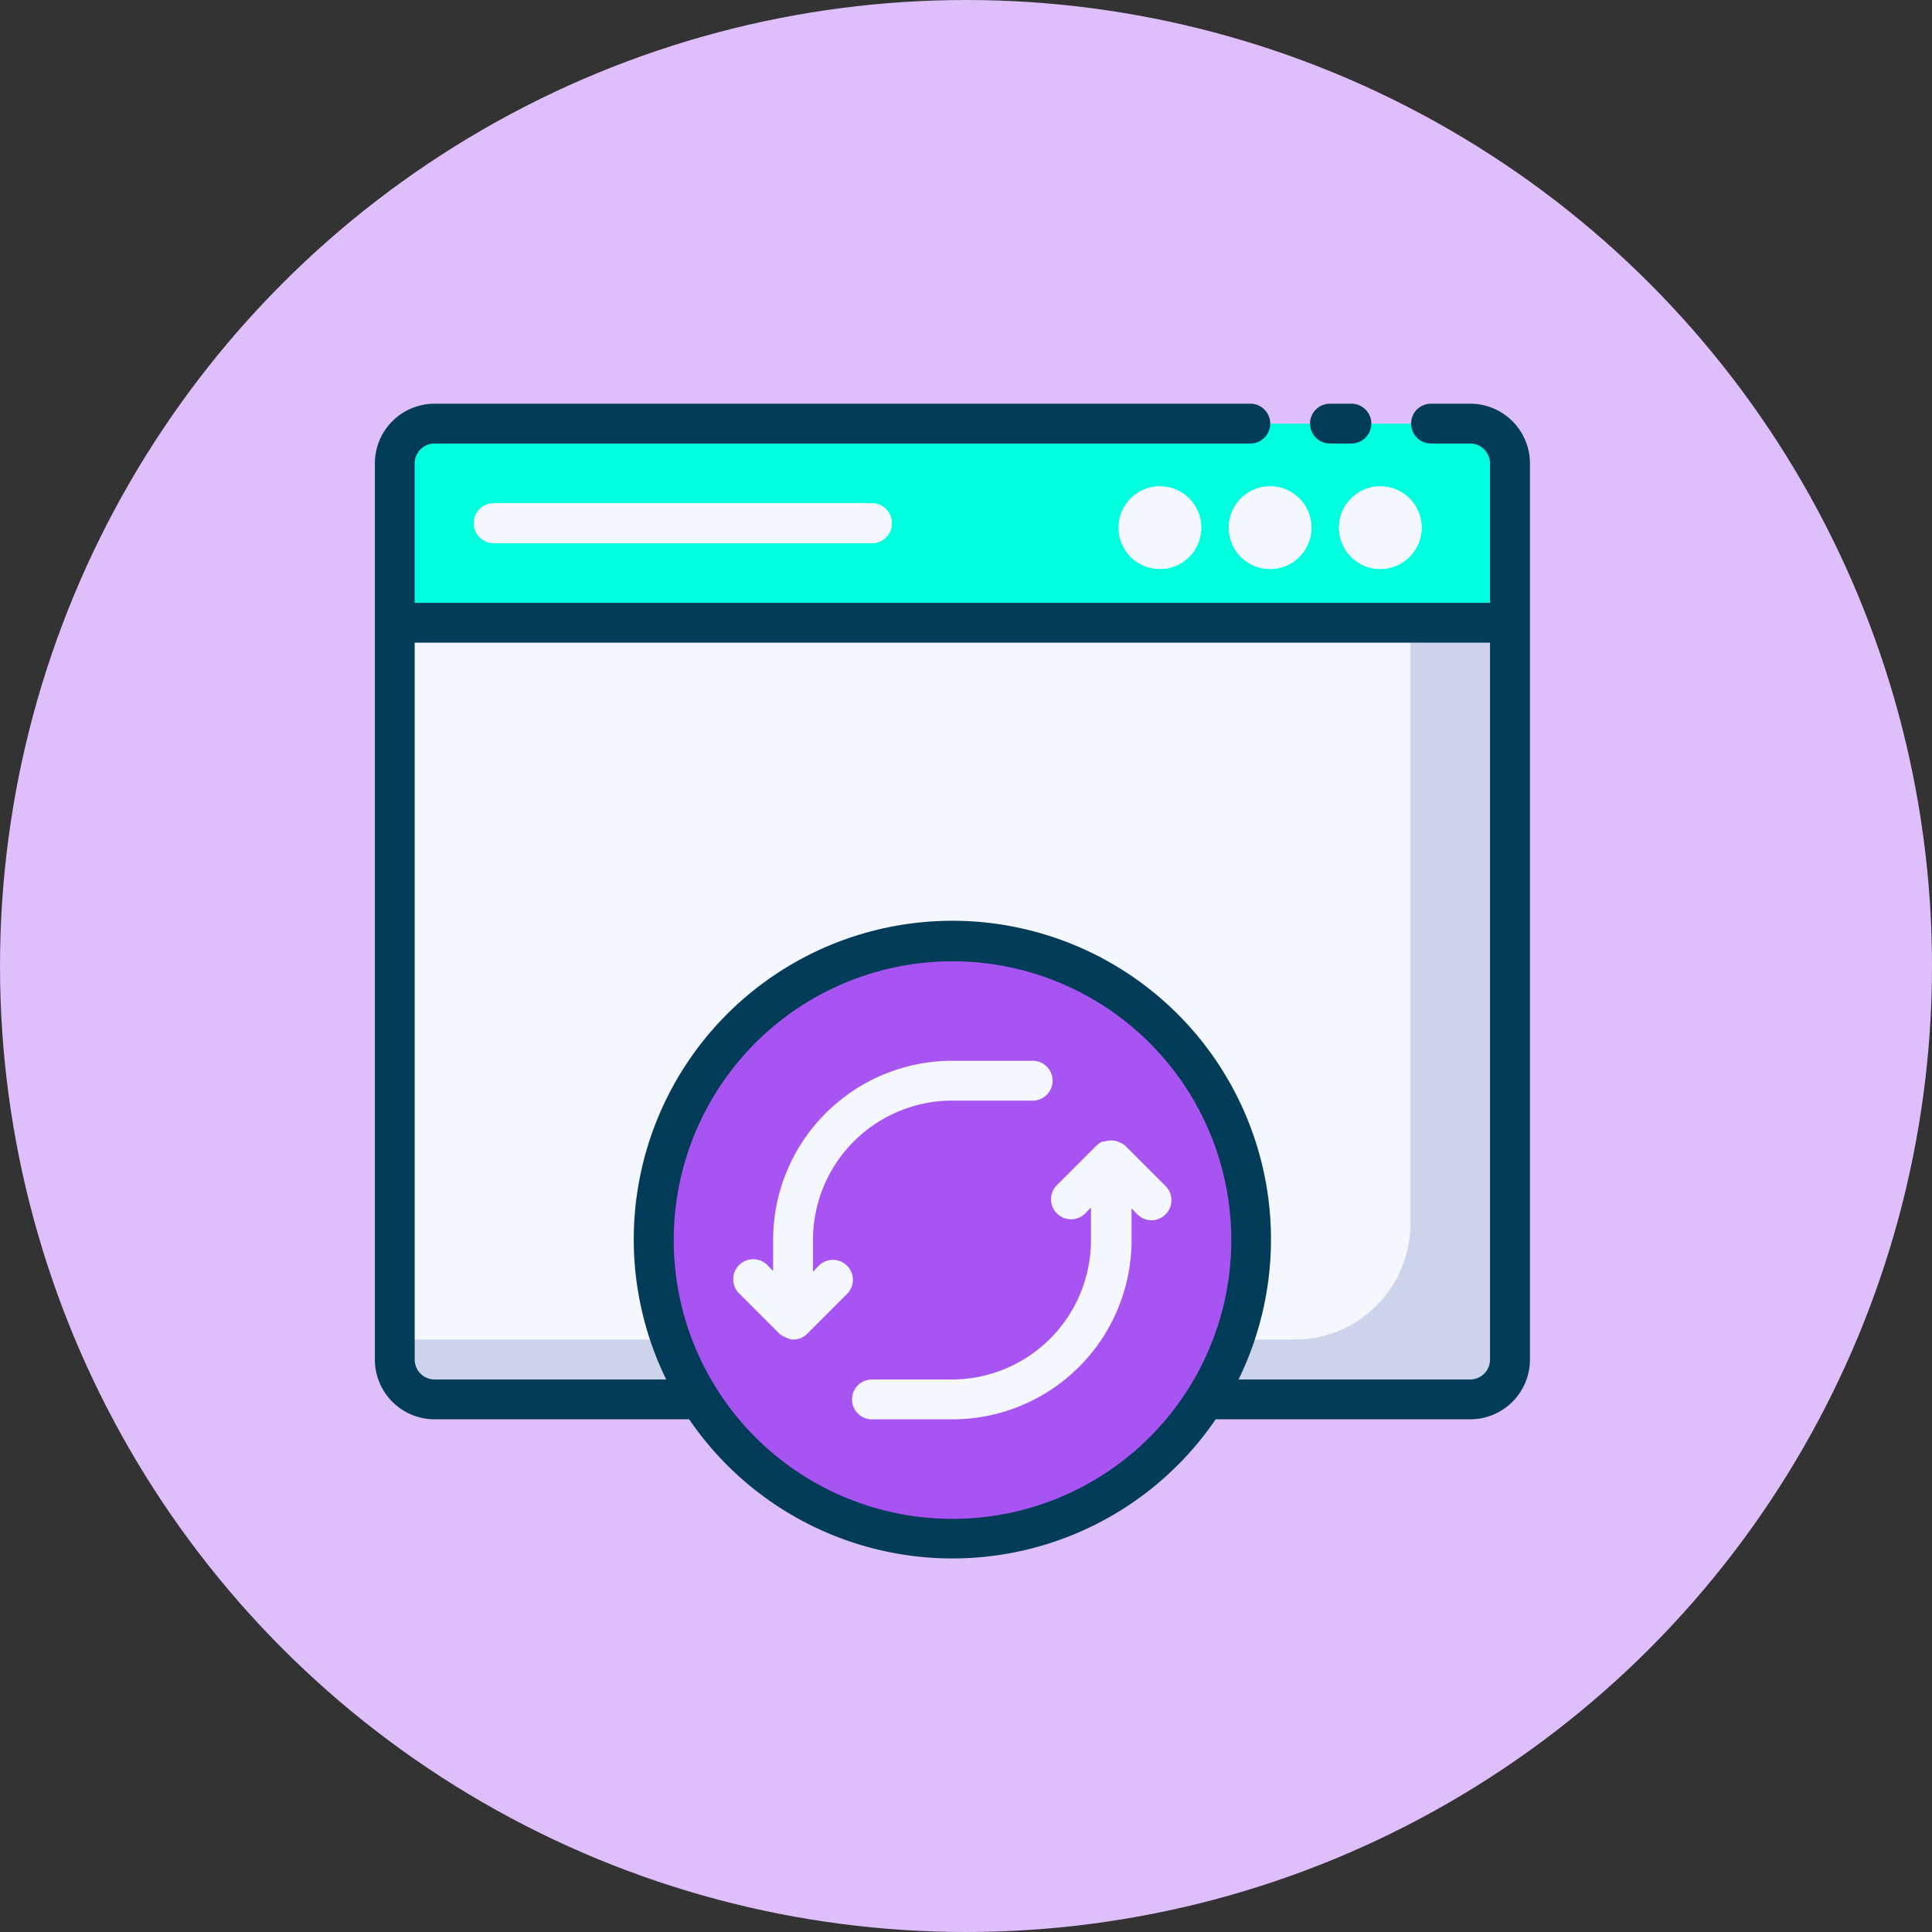 <svg xmlns="http://www.w3.org/2000/svg" width="67" height="67" viewBox="0 0 67 67">
  <rect x="0" y="0" width="67" height="67" fill="#333333" stroke="none"/>
  <g id="_54" data-name="54" transform="translate(-2510 10154)">
    <circle id="Elipse_11654" data-name="Elipse 11654" cx="33.5" cy="33.5" r="33.5" transform="translate(2510 -10154)" fill="#debefb"/>
    <g id="Update" transform="translate(2520 -10143)">
      <path id="Trazado_878496" data-name="Trazado 878496" d="M42.673,13V39.311a1.381,1.381,0,0,1-1.381,1.312H5.381A1.381,1.381,0,0,1,4,39.311V13Z" transform="translate(-0.309 -3.094)" fill="#ccd3eb"/>
      <path id="Trazado_878497" data-name="Trazado 878497" d="M39.22,11.9V34.268a4.019,4.019,0,0,1-4.061,3.943H4V11.969H5.381V11.9Z" transform="translate(-0.309 -2.754)" fill="#f5f7ff"/>
      <path id="Trazado_878498" data-name="Trazado 878498" d="M42.673,5.381v5.525H4V5.381A1.381,1.381,0,0,1,5.381,4h35.91A1.381,1.381,0,0,1,42.673,5.381Z" transform="translate(-0.309 -0.309)" fill="#00ffdf"/>
      <circle id="Elipse_11655" data-name="Elipse 11655" cx="1.433" cy="1.433" r="1.433" transform="translate(28.792 5.866)" fill="#f5f7ff"/>
      <circle id="Elipse_11656" data-name="Elipse 11656" cx="1.433" cy="1.433" r="1.433" transform="translate(32.613 5.866)" fill="#f5f7ff"/>
      <circle id="Elipse_11657" data-name="Elipse 11657" cx="1.433" cy="1.433" r="1.433" transform="translate(36.435 5.866)" fill="#f5f7ff"/>
      <path id="Trazado_878499" data-name="Trazado 878499" d="M8,8.691a.691.691,0,0,0,.691.691H21.812a.691.691,0,0,0,0-1.381H8.691A.691.691,0,0,0,8,8.691Z" transform="translate(-1.547 -1.547)" fill="#f5f7ff"/>
      <path id="Trazado_878500" data-name="Trazado 878500" d="M37.717,40.609a10.359,10.359,0,1,1-4.144-8.287,10.359,10.359,0,0,1,4.144,8.287Z" transform="translate(-4.332 -8.432)" fill="#a854f3"/>
      <path id="Trazado_878501" data-name="Trazado 878501" d="M24.942,43.106a.691.691,0,0,0-.981,0l-.2.207v-1.1a4.834,4.834,0,0,1,4.793-4.834h2.8a.691.691,0,1,0,0-1.381h-2.8a6.215,6.215,0,0,0-6.174,6.215v1.077l-.2-.207a.693.693,0,0,0-.981.981l1.381,1.381h0a.587.587,0,0,0,.207.131h0a.691.691,0,0,0,.283.09.842.842,0,0,0,.262-.048.822.822,0,0,0,.228-.152l1.381-1.381a.691.691,0,0,0,0-.981Z" transform="translate(-5.568 -10.211)" fill="#f5f7ff"/>
      <path id="Trazado_878502" data-name="Trazado 878502" d="M37.849,41.581,36.468,40.2h0a.587.587,0,0,0-.207-.131h0A.587.587,0,0,0,35.978,40h-.069a.691.691,0,0,0-.173.035h-.069a.691.691,0,0,0-.207.131l-1.381,1.381a.693.693,0,1,0,.981.981l.2-.207v1.133a4.834,4.834,0,0,1-4.793,4.834H27.691a.691.691,0,1,0,0,1.381H30.5a6.215,6.215,0,0,0,6.167-6.215v-1.1l.2.207a.693.693,0,1,0,.981-.981Z" transform="translate(-7.426 -11.448)" fill="#f5f7ff"/>
      <path id="Trazado_878503" data-name="Trazado 878503" d="M40.982,3H39.6a.691.691,0,0,0,0,1.381h1.381a.691.691,0,0,1,.691.691V9.906H4.381V5.072a.691.691,0,0,1,.691-.691H33.386a.691.691,0,0,0,0-1.381H5.072A2.072,2.072,0,0,0,3,5.072V36.148A2.072,2.072,0,0,0,5.072,38.22H13.9a11.049,11.049,0,0,0,18.259,0h8.826a2.072,2.072,0,0,0,2.072-2.072V5.072A2.072,2.072,0,0,0,40.982,3ZM23.027,41.673A9.668,9.668,0,1,1,32.7,32,9.668,9.668,0,0,1,23.027,41.673Zm17.955-4.834H32.951a11.049,11.049,0,1,0-19.847,0H5.072a.691.691,0,0,1-.691-.691V11.287H41.673V36.148A.691.691,0,0,1,40.982,36.839Z" transform="translate(0)" fill="#033c59"/>
      <path id="Trazado_878504" data-name="Trazado 878504" d="M50.691,4.381h.691a.691.691,0,1,0,0-1.381h-.691a.691.691,0,1,0,0,1.381Z" transform="translate(-14.543)" fill="#033c59"/>
      <circle id="Elipse_11658" data-name="Elipse 11658" cx="1.433" cy="1.433" r="1.433" transform="translate(28.792 5.866)" fill="#f5f7ff"/>
      <circle id="Elipse_11659" data-name="Elipse 11659" cx="1.433" cy="1.433" r="1.433" transform="translate(32.613 5.866)" fill="#f5f7ff"/>
      <circle id="Elipse_11660" data-name="Elipse 11660" cx="1.433" cy="1.433" r="1.433" transform="translate(36.435 5.866)" fill="#f5f7ff"/>
      <path id="Trazado_878505" data-name="Trazado 878505" d="M8.691,8a.691.691,0,1,0,0,1.381H21.812a.691.691,0,0,0,0-1.381Z" transform="translate(-1.547 -1.547)" fill="#f5f7ff"/>
    </g>
  </g>
</svg>
